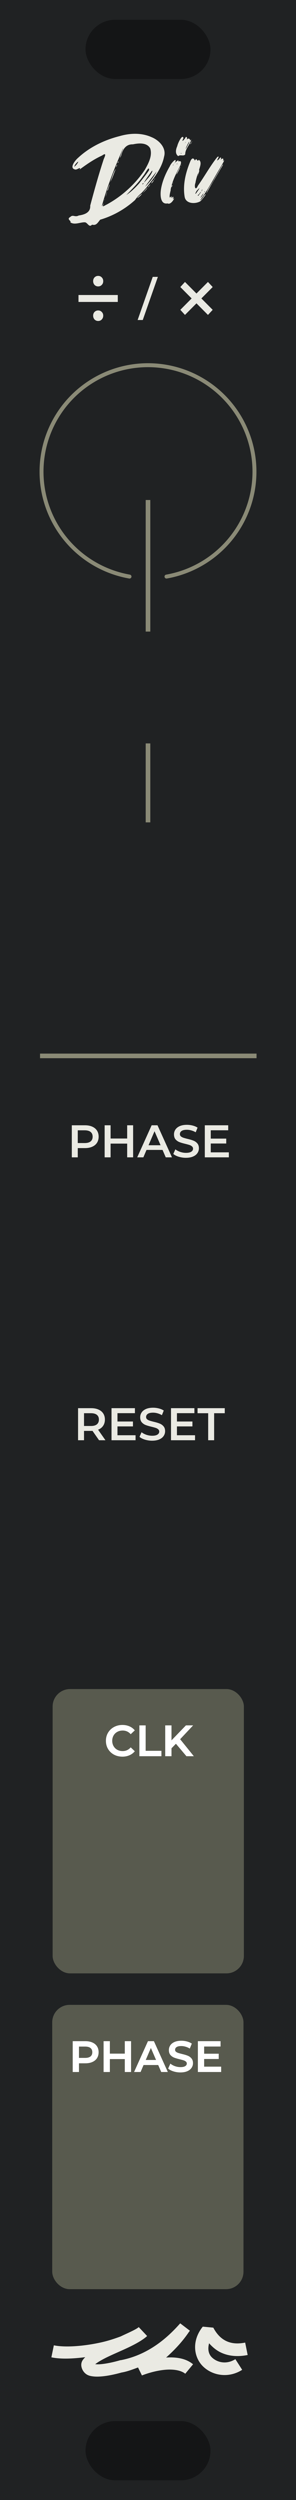 <?xml version="1.0" encoding="UTF-8" standalone="no"?>
<!-- Created with Inkscape (http://www.inkscape.org/) -->

<svg
   xmlns:dc="http://purl.org/dc/elements/1.1/"
   xmlns:cc="http://creativecommons.org/ns#"
   xmlns:rdf="http://www.w3.org/1999/02/22-rdf-syntax-ns#"
   xmlns:svg="http://www.w3.org/2000/svg"
   xmlns="http://www.w3.org/2000/svg"
   xmlns:sodipodi="http://sodipodi.sourceforge.net/DTD/sodipodi-0.dtd"
   xmlns:inkscape="http://www.inkscape.org/namespaces/inkscape"
   width="45"
   height="380"
   viewBox="0 0 45 380"
   version="1.1"
   id="svg8"
   inkscape:version="0.92.3 (2405546, 2018-03-11)"
   sodipodi:docname="Div.svg">
  <defs
     id="defs2">
    <clipPath
       clipPathUnits="userSpaceOnUse"
       id="clipPath1763">
      <path
         inkscape:connector-curvature="0"
         id="path1765"
         d="M 0,196.458 H 23.812 V 297 H 0 Z"
         style="opacity:1;vector-effect:none;fill:#28220b;fill-opacity:1;fill-rule:evenodd;stroke:none;stroke-width:0.486;stroke-linecap:butt;stroke-linejoin:round;stroke-miterlimit:4;stroke-dasharray:none;stroke-dashoffset:0;stroke-opacity:1;paint-order:normal" />
    </clipPath>
    <clipPath
       clipPathUnits="userSpaceOnUse"
       id="clipPath3293">
      <path
         style="opacity:1;vector-effect:none;fill:#28220b;fill-opacity:1;fill-rule:evenodd;stroke:none;stroke-width:0.486;stroke-linecap:butt;stroke-linejoin:round;stroke-miterlimit:4;stroke-dasharray:none;stroke-dashoffset:0;stroke-opacity:1;paint-order:normal"
         d="M -1.5460537e-7,196.458 H 19.844 V 297 H -1.5460537e-7 Z"
         id="path3295"
         inkscape:connector-curvature="0" />
    </clipPath>
  </defs>
  <sodipodi:namedview
     id="base"
     pagecolor="#ffffff"
     bordercolor="#666666"
     borderopacity="1.0"
     inkscape:pageopacity="0.0"
     inkscape:pageshadow="2"
     inkscape:zoom="45.254834"
     inkscape:cx="18.836014"
     inkscape:cy="316.28624"
     inkscape:document-units="px"
     inkscape:current-layer="svg8"
     showgrid="true"
     units="px"
     inkscape:snap-bbox="true"
     inkscape:snap-page="true"
     inkscape:bbox-nodes="true"
     inkscape:snap-bbox-edge-midpoints="true"
     inkscape:window-width="2296"
     inkscape:window-height="1804"
     inkscape:window-x="997"
     inkscape:window-y="229"
     inkscape:window-maximized="0"
     showguides="true"
     inkscape:guide-bbox="true"
     inkscape:snap-global="false">
    <inkscape:grid
       type="xygrid"
       id="grid985" />
  </sodipodi:namedview>
  <path
     sodipodi:nodetypes="ccccc"
     style="opacity:1;fill:#202223;fill-opacity:1;stroke:none;stroke-width:2;stroke-linecap:round;stroke-linejoin:round;stroke-miterlimit:4;stroke-dasharray:none;stroke-dashoffset:0;stroke-opacity:0.588"
     d="M 0,0 H 45 V 380 H 0 Z"
     id="path2999"
     inkscape:connector-curvature="0"
     inkscape:export-xdpi="192"
     inkscape:export-ydpi="192" />
  <path
     style="color:#000000;font-style:normal;font-variant:normal;font-weight:normal;font-stretch:normal;font-size:medium;line-height:normal;font-family:sans-serif;font-variant-ligatures:normal;font-variant-position:normal;font-variant-caps:normal;font-variant-numeric:normal;font-variant-alternates:normal;font-feature-settings:normal;text-indent:0;text-align:start;text-decoration:none;text-decoration-line:none;text-decoration-style:solid;text-decoration-color:#000000;letter-spacing:normal;word-spacing:normal;text-transform:none;writing-mode:lr-tb;direction:ltr;text-orientation:mixed;dominant-baseline:auto;baseline-shift:baseline;text-anchor:start;white-space:normal;shape-padding:0;clip-rule:nonzero;display:inline;overflow:visible;visibility:visible;opacity:1;isolation:auto;mix-blend-mode:normal;color-interpolation:sRGB;color-interpolation-filters:linearRGB;solid-color:#000000;solid-opacity:1;vector-effect:none;fill:#eaeae3;fill-opacity:1;fill-rule:nonzero;stroke:none;stroke-width:1.864;stroke-linecap:butt;stroke-linejoin:miter;stroke-miterlimit:0;stroke-dasharray:none;stroke-dashoffset:0;stroke-opacity:1;color-rendering:auto;image-rendering:auto;shape-rendering:auto;text-rendering:auto;enable-background:accumulate"
     d="m 27.396,353.146 c -1.479,1.661 -4.45,4.734 -9.057,5.604 l -0.004,-0.014 c -1.103,0.326 -2.181,0.545 -2.996,0.617 -0.364,0.032 -0.646,0.025 -0.865,0.006 0.362,-0.3 1.078,-0.723 1.982,-1.154 1.914,-0.913 4.391,-1.825 5.848,-3.068 l -0.012,-0.014 c 0.019,-0.019 0.06,-0.028 0.078,-0.047 l -1.275,-1.357 c -0.474,0.405 -1.75,0.933 -2.76,1.422 -0.867,0.317 -1.789,0.633 -2.838,0.873 -2.606,0.596 -5.53,0.838 -7.311,0.473 l -0.375,1.826 c 1.491,0.306 3.301,0.208 5.145,-0.023 -0.247,0.257 -0.506,0.515 -0.582,0.941 -0.096,0.538 0.171,1.134 0.547,1.484 0.389,0.363 0.801,0.442 1.219,0.494 0.418,0.052 0.867,0.044 1.363,0 0.892,-0.079 1.935,-0.297 3.008,-0.596 v 0.004 c 0.907,-0.16 1.678,-0.476 2.473,-0.764 l 0.594,1.213 c 1.015,-0.401 2.382,-0.776 3.637,-0.871 1.255,-0.095 2.344,0.112 2.949,0.611 l 1.188,-1.438 c -1.139,-0.94 -2.641,-1.113 -4.098,-1.025 1.344,-1.195 2.546,-2.504 3.488,-3.916 0.01,-0.011 0.037,-0.032 0.047,-0.043 l -0.006,-0.004 c 0.025,-0.038 0.065,-0.07 0.09,-0.107 z m 3.432,0.502 c -1.733,2.152 -1.388,4.673 0.062,6.07 1.451,1.397 3.884,1.801 5.928,0.492 l -1.037,-1.621 c -1.316,0.843 -2.739,0.529 -3.557,-0.258 -0.551,-0.53 -0.664,-1.286 -0.438,-2.154 0.513,0.572 1.087,1.064 1.762,1.389 1.194,0.574 2.598,0.697 4.104,0.393 l -0.381,-1.887 c -1.189,0.24 -2.119,0.128 -2.889,-0.242 -0.77,-0.37 -1.42,-1.021 -1.955,-2.029 z"
     id="path3003"
     inkscape:connector-curvature="0"
     inkscape:export-xdpi="192"
     inkscape:export-ydpi="192" />
  <rect
     ry="4.5"
     rx="4.5"
     y="3.005"
     x="13"
     height="9"
     width="19"
     id="rect1160"
     style="opacity:1;fill:#000000;fill-opacity:0.376;stroke:none;stroke-width:1.243;stroke-linecap:round;stroke-linejoin:round;stroke-miterlimit:4;stroke-dasharray:none;stroke-dashoffset:0;stroke-opacity:1" />
  <rect
     style="opacity:1;fill:#585a4e;fill-opacity:1;stroke:none;stroke-width:0.541;stroke-linecap:round;stroke-linejoin:round;stroke-miterlimit:0;stroke-dasharray:none;stroke-dashoffset:0;stroke-opacity:1"
     id="rect3007"
     width="29.076"
     height="43.216"
     x="7.939"
     y="304.736"
     rx="2.652"
     ry="2.652"
     inkscape:export-xdpi="192"
     inkscape:export-ydpi="192" />
  <g
     aria-label="PHASE"
     style="font-style:normal;font-variant:normal;font-weight:600;font-stretch:normal;font-size:6.552px;line-height:1.25;font-family:Montserrat;-inkscape-font-specification:'Montserrat Semi-Bold';letter-spacing:0px;word-spacing:0px;fill:#ffffff;fill-opacity:1;stroke:#ffffff;stroke-width:0.1;stroke-miterlimit:4;stroke-dasharray:none;stroke-opacity:1"
     id="text3011">
    <path
       d="m 12.99,310.307 q 0.596,0 1.035,0.197 0.446,0.197 0.681,0.564 0.236,0.367 0.236,0.871 0,0.498 -0.236,0.871 -0.236,0.367 -0.681,0.564 -0.439,0.197 -1.035,0.197 h -1.035 v 1.324 h -0.852 v -4.587 z m -0.039,2.542 q 0.557,0 0.845,-0.236 0.288,-0.236 0.288,-0.675 0,-0.439 -0.288,-0.675 -0.288,-0.236 -0.845,-0.236 h -0.996 v 1.822 z"
       style="font-style:normal;font-variant:normal;font-weight:600;font-stretch:normal;font-family:Montserrat;-inkscape-font-specification:'Montserrat Semi-Bold';text-align:center;text-anchor:middle;fill:#ffffff;fill-opacity:1;stroke:#ffffff;stroke-width:0.1;stroke-miterlimit:4;stroke-dasharray:none;stroke-opacity:1"
       id="path1470"
       inkscape:connector-curvature="0" />
    <path
       d="m 19.875,310.307 v 4.587 h -0.852 v -1.966 h -2.372 v 1.966 h -0.852 v -4.587 h 0.852 v 1.894 h 2.372 v -1.894 z"
       style="font-style:normal;font-variant:normal;font-weight:600;font-stretch:normal;font-family:Montserrat;-inkscape-font-specification:'Montserrat Semi-Bold';text-align:center;text-anchor:middle;fill:#ffffff;fill-opacity:1;stroke:#ffffff;stroke-width:0.1;stroke-miterlimit:4;stroke-dasharray:none;stroke-opacity:1"
       id="path1472"
       inkscape:connector-curvature="0" />
    <path
       d="m 24.085,313.832 h -2.293 l -0.452,1.061 h -0.878 l 2.064,-4.587 h 0.839 l 2.071,4.587 h -0.891 z m -0.282,-0.668 -0.865,-2.005 -0.858,2.005 z"
       style="font-style:normal;font-variant:normal;font-weight:600;font-stretch:normal;font-family:Montserrat;-inkscape-font-specification:'Montserrat Semi-Bold';text-align:center;text-anchor:middle;fill:#ffffff;fill-opacity:1;stroke:#ffffff;stroke-width:0.1;stroke-miterlimit:4;stroke-dasharray:none;stroke-opacity:1"
       id="path1474"
       inkscape:connector-curvature="0" />
    <path
       d="m 27.434,314.959 q -0.531,0 -1.029,-0.151 -0.491,-0.151 -0.78,-0.4 l 0.295,-0.662 q 0.282,0.223 0.688,0.367 0.413,0.138 0.826,0.138 0.511,0 0.76,-0.164 0.256,-0.164 0.256,-0.432 0,-0.197 -0.144,-0.321 -0.138,-0.131 -0.354,-0.203 -0.216,-0.072 -0.59,-0.164 -0.524,-0.124 -0.852,-0.249 -0.321,-0.124 -0.557,-0.387 -0.229,-0.269 -0.229,-0.721 0,-0.38 0.203,-0.688 0.21,-0.315 0.622,-0.498 0.419,-0.183 1.022,-0.183 0.419,0 0.826,0.105 0.406,0.105 0.701,0.301 l -0.269,0.662 q -0.301,-0.177 -0.629,-0.269 -0.328,-0.092 -0.636,-0.092 -0.505,0 -0.754,0.17 -0.242,0.17 -0.242,0.452 0,0.197 0.138,0.321 0.144,0.124 0.36,0.197 0.216,0.072 0.59,0.164 0.511,0.118 0.839,0.249 0.328,0.124 0.557,0.387 0.236,0.262 0.236,0.708 0,0.38 -0.21,0.688 -0.203,0.308 -0.622,0.491 -0.419,0.183 -1.022,0.183 z"
       style="font-style:normal;font-variant:normal;font-weight:600;font-stretch:normal;font-family:Montserrat;-inkscape-font-specification:'Montserrat Semi-Bold';text-align:center;text-anchor:middle;fill:#ffffff;fill-opacity:1;stroke:#ffffff;stroke-width:0.1;stroke-miterlimit:4;stroke-dasharray:none;stroke-opacity:1"
       id="path1476"
       inkscape:connector-curvature="0" />
    <path
       d="m 33.573,314.179 v 0.714 h -3.44 v -4.587 h 3.348 v 0.714 h -2.496 v 1.193 h 2.215 v 0.701 h -2.215 v 1.265 z"
       style="font-style:normal;font-variant:normal;font-weight:600;font-stretch:normal;font-family:Montserrat;-inkscape-font-specification:'Montserrat Semi-Bold';text-align:center;text-anchor:middle;fill:#ffffff;fill-opacity:1;stroke:#ffffff;stroke-width:0.1;stroke-miterlimit:4;stroke-dasharray:none;stroke-opacity:1"
       id="path1478"
       inkscape:connector-curvature="0" />
  </g>
  <rect
     style="opacity:1;fill:#000000;fill-opacity:0.376;stroke:none;stroke-width:1.243;stroke-linecap:round;stroke-linejoin:round;stroke-miterlimit:4;stroke-dasharray:none;stroke-dashoffset:0;stroke-opacity:1"
     id="rect1204"
     width="19"
     height="9"
     x="13"
     y="368.005"
     rx="4.5"
     ry="4.5" />
  <g
     aria-label="Div"
     style="font-style:normal;font-variant:normal;font-weight:normal;font-stretch:normal;font-size:19.608px;line-height:1.25;font-family:'Parkway Lush';-inkscape-font-specification:'Parkway Lush';letter-spacing:0px;word-spacing:0px;fill:#eaeae3;fill-opacity:1;stroke:none;stroke-width:0.948"
     id="text3019">
    <path
       style="font-style:normal;font-variant:normal;font-weight:normal;font-stretch:normal;font-size:19.608px;font-family:'Parkway Lush';-inkscape-font-specification:'Parkway Lush';text-align:center;text-anchor:middle;fill:#eaeae3;fill-opacity:1;stroke-width:0.948"
       d="m 21.5,29.347 c -0.418,0.338 -0.733,0.702 -0.972,1.059 -1.512,1.376 -3.341,2.413 -5.303,2.99 -0.429,0.545 -0.613,0.908 -1.235,0.754 -0.427,0.478 -0.634,-0.228 -1.02,-0.352 -0.66,-0.081 -1.599,0.459 -2.274,-4e-6 0.203,-0.244 -0.648,-0.456 -0.005,-0.824 0.417,-0.417 0.678,0.098 1.27,-0.217 0.881,-0.127 1.824,-0.444 1.755,-1.507 0.631,-2.364 1.286,-4.726 2.049,-7.05 0.202,-0.461 0.478,-1.084 -0.249,-0.559 -1.229,0.562 -2.346,1.335 -3.428,2.137 0.322,-0.547 -0.369,0.047 -0.623,-0.005 -1.014,-0.166 -0.065,-1.394 0.427,-1.802 1.74,-1.62 3.963,-2.686 6.254,-3.272 1.595,-0.467 3.35,-0.547 4.891,0.148 1.146,0.466 2.296,1.633 1.905,2.969 -0.356,1.847 -1.611,3.335 -2.748,4.77 -0.224,0.26 -0.456,0.514 -0.696,0.76 z M 11.284,25.347 c 0.392,-0.232 0.981,-1.255 0.275,-0.49 -0.127,0.14 -0.215,0.312 -0.275,0.49 z m 10.353,2.608 c 0.049,0.244 0.382,-0.363 0,0 z m 2.176,-1.902 c -0.517,0.663 -1.673,2.132 -1.726,2.328 0.658,-0.708 1.31,-1.446 1.726,-2.328 z m -0.745,-0.059 c -0.354,0.544 -1.082,1.49 -1.161,1.762 0.473,-0.559 1.068,-1.092 1.279,-1.801 l -0.059,0.02 -0.059,0.02 z m -6.882,5.118 c 2.337,-1.264 4.368,-3.11 5.843,-5.318 0.54,-0.964 1.167,-2.111 0.807,-3.24 -0.505,-0.916 -1.755,-0.808 -2.63,-0.613 -1.068,-0.041 -1.563,0.782 -1.786,1.711 -0.449,0.995 0.109,-0.639 0.279,-1.001 0.092,-0.386 -0.357,0.774 -0.485,1.04 -1.062,2.488 -2.018,5.025 -2.734,7.636 0.266,-0.205 0.348,-0.948 0.195,-0.12 -0.214,0.373 0.44,-0.087 0.511,-0.096 z m 5,-3.274 c 0.49,-0.653 1.027,-1.277 1.471,-1.961 0.063,-0.864 -0.618,0.587 -0.878,0.843 -0.732,1.08 -1.684,1.977 -2.573,2.922 0.742,-0.496 1.394,-1.132 1.98,-1.804 z m 0.471,1.549 c -0.239,0.275 -0.012,-0.031 0,0 z m 0.745,-0.863 c 0.017,0.22 -0.972,1.065 -0.602,0.696 0.196,-0.236 0.409,-0.457 0.602,-0.696 z m 0.02,-0.02 c -0.02,0.065 -0.036,-0.027 0,0 z m -1.627,1.686 c -0.065,-0.02 0.027,-0.036 0,0 z m 0.804,-0.725 c -0.036,0.027 -0.02,-0.065 0,0 z m -0.02,0 c -0.222,0.402 -1.177,1.006 -0.412,0.314 0.128,-0.116 0.261,-0.229 0.412,-0.314 z m 1.843,-2.118 v -0.02 z m 0,0 c -0.23,0.501 -0.721,0.786 -0.172,0.142 l 0.08,-0.072 z m -0.49,0.608 -0.039,0.02 z m -0.039,0.059 c -0.556,0.786 -0.532,0.45 0,0 z m 0,0 v -0.039 z m -0.471,0.49 h -0.02 z m 1,-1.157 v -0.02 z m 0.039,-0.137 c 0.358,-0.314 -0.191,0.332 3e-6,10e-6 z m -6.706,0.451 c 0.292,-0.633 0.454,-1.519 0.863,-1.98 -0.309,0.626 -0.517,1.476 -0.863,1.98 z m -0.471,1.333 c 0.104,-0.41 0.614,-1.587 0.255,-0.529 -0.093,0.161 -0.063,0.452 -0.255,0.529 z m -0.078,0.451 c -0.404,1.466 0.265,-1.291 0,0 z m 0.078,-0.431 v -0.02 z m 1.373,-3.608 c 0.067,-0.549 0.26,-0.376 0,0 z m 0.216,-0.647 c 0.155,-0.503 0.206,0.001 0,0 z m -2,5.608 c 0.164,-0.129 -0.011,0.146 0,0 z"
       id="path1426"
       inkscape:connector-curvature="0" />
    <path
       style="font-style:normal;font-variant:normal;font-weight:normal;font-stretch:normal;font-size:19.608px;font-family:'Parkway Lush';-inkscape-font-specification:'Parkway Lush';text-align:center;text-anchor:middle;fill:#eaeae3;fill-opacity:1;stroke-width:0.948"
       d="m 26.264,30.308 c 0.553,-0.649 -0.212,0.946 -0.784,0.608 -1.127,0.226 -1.129,-1.33 -1.018,-2.077 0.19,-1.272 0.721,-2.481 1.364,-3.588 0.112,-0.36 1.13,-1.498 0.811,-0.589 -0.604,0.655 0.22,-0.248 0.51,-0.314 -0.211,0.427 0.391,-0.135 0.369,0.392 -0.01,0.363 -0.395,0.893 -0.566,1.315 -0.465,0.896 -0.843,1.843 -1.019,2.841 0.146,-0.317 -0.315,1.034 -0.079,1.138 0.492,-0.568 -0.017,0.483 0.432,-0.138 0.188,0.061 -0.017,0.299 -0.02,0.412 z m 0.059,-5.176 c 0.185,-0.31 -0.165,0.056 0,0 z m 0.569,-0.157 c 0.254,-0.198 -0.133,-0.082 0,0 z m 2.176,-3.765 c -0.152,0.772 -0.925,1.395 -0.907,2.245 -0.236,0.368 -0.787,-0.026 -1.059,0.284 -0.504,-0.353 -0.391,-1.011 -0.152,-1.529 0.059,-0.388 0.791,-1.948 0.946,-1.211 -0.454,0.83 0.177,0.21 0.368,-0.201 0.656,0.142 -0.83,1.814 -0.033,0.824 0.217,-0.863 0.752,-0.536 0.64,-0.235 0.063,-0.062 0.123,-0.127 0.197,-0.177 z m -1.549,2.137 c 0.225,-0.074 -0.167,-0.137 0,0 z m 1.274,-1.863 c -0.291,0.354 -0.884,1.773 -0.352,0.794 0.122,-0.264 0.306,-0.502 0.352,-0.794 z m -1.392,3.823 c -0.042,0.398 -0.909,1.877 -0.429,0.825 0.132,-0.28 0.279,-0.553 0.429,-0.825 z m -1.353,3.176 c 0.072,-0.55 0.309,-0.361 0,0 z m 2.863,-6.529 c 0.084,-0.376 0.366,-0.386 0,0 z m -1.412,3.216 c -0.015,-0.167 0.15,-0.153 0,0 z m 1.686,-3.706 c 0.054,0.134 -0.185,0.313 0,2e-6 z m -2.863,6.314 c -0.021,0.189 -0.134,0.004 0,0 z"
       id="path1428"
       inkscape:connector-curvature="0" />
    <path
       style="font-style:normal;font-variant:normal;font-weight:normal;font-stretch:normal;font-size:19.608px;font-family:'Parkway Lush';-inkscape-font-specification:'Parkway Lush';text-align:center;text-anchor:middle;fill:#eaeae3;fill-opacity:1;stroke-width:0.948"
       d="m 31.147,29.602 c 0.463,-0.407 -0.479,0.845 -0.721,1.01 -0.769,0.424 -2.192,0.38 -2.358,-0.716 -0.306,-1.857 0.183,-3.757 0.901,-5.462 0.321,-0.646 0.601,-0.229 0.648,-0.008 0.363,-0.634 0.294,0.328 0.608,-0.138 0.668,0.411 -0.161,1.66 0.089,1.646 -0.101,0.296 -0.439,1.428 -0.188,0.452 -0.026,-0.186 -0.371,1.024 -0.409,1.398 -0.22,0.533 -0.021,1.326 0.369,0.445 1.017,-1.427 1.853,-2.982 2.942,-4.353 0.667,-0.431 -0.525,1.008 0.275,0.314 0.34,-0.547 0.4,-0.106 0.157,0.275 0.171,-0.437 0.695,-0.539 0.412,0.02 0.57,-0.517 -0.302,0.808 -0.405,1.027 -1.009,1.656 -1.889,3.422 -3.066,4.954 0.345,-0.168 0.501,-0.584 0.745,-0.863 z m 0.059,-0.588 c -0.226,0.169 -0.212,0.437 10e-6,-2e-6 z M 30.715,28.798 c -0.211,0.687 0.154,-0.081 0,0 z m -0.902,0.588 c 0.269,-0.383 0.887,-1.256 0.17,-0.464 -0.066,-0.009 -0.476,0.781 -0.17,0.464 z m 0.333,0.373 c 0.279,-0.346 0.694,-0.965 0.176,-0.353 0.044,0.104 -0.444,0.304 -0.176,0.353 z m 0.824,-0.392 c -0.305,0.27 -0.779,1.146 -0.235,0.422 0.092,-0.132 0.171,-0.274 0.235,-0.422 z m 0.392,0.059 v 0.02 z m 2.412,-4.314 c 0.433,-0.47 -0.346,0.709 -0.48,0.978 -0.65,1.108 -1.314,2.211 -1.931,3.335 0.226,-0.792 0.85,-1.455 1.206,-2.211 0.404,-0.7 0.819,-1.393 1.206,-2.103 z m -2.412,4.333 v -0.02 z"
       id="path1430"
       inkscape:connector-curvature="0" />
  </g>
  <rect
     style="opacity:1;fill:#585a4e;fill-opacity:1;stroke:none;stroke-width:0.541;stroke-linecap:round;stroke-linejoin:round;stroke-miterlimit:0;stroke-dasharray:none;stroke-dashoffset:0;stroke-opacity:1"
     id="rect3021"
     width="29.076"
     height="43.216"
     x="8"
     y="256.736"
     rx="2.652"
     ry="2.652" />
  <g
     aria-label="CLK"
     style="font-style:normal;font-variant:normal;font-weight:600;font-stretch:normal;font-size:6.552px;line-height:1.25;font-family:Montserrat;-inkscape-font-specification:'Montserrat Semi-Bold';letter-spacing:0px;word-spacing:0px;fill:#ffffff;fill-opacity:1;stroke:#ffffff;stroke-width:0.1;stroke-miterlimit:4;stroke-dasharray:none;stroke-opacity:1"
     id="text3025">
    <path
       d="m 18.603,266.959 q -0.695,0 -1.258,-0.301 -0.557,-0.308 -0.878,-0.845 -0.315,-0.537 -0.315,-1.212 0,-0.675 0.321,-1.212 0.321,-0.537 0.878,-0.839 0.563,-0.308 1.258,-0.308 0.563,0 1.029,0.197 0.465,0.197 0.786,0.57 l -0.55,0.518 q -0.498,-0.537 -1.225,-0.537 -0.472,0 -0.845,0.21 -0.373,0.203 -0.583,0.57 -0.21,0.367 -0.21,0.832 0,0.465 0.21,0.832 0.21,0.367 0.583,0.577 0.373,0.203 0.845,0.203 0.727,0 1.225,-0.544 l 0.55,0.524 q -0.321,0.373 -0.793,0.57 -0.465,0.197 -1.029,0.197 z"
       style="font-style:normal;font-variant:normal;font-weight:600;font-stretch:normal;font-family:Montserrat;-inkscape-font-specification:'Montserrat Semi-Bold';text-align:center;text-anchor:middle;fill:#ffffff;fill-opacity:1;stroke:#ffffff;stroke-width:0.1;stroke-miterlimit:4;stroke-dasharray:none;stroke-opacity:1"
       id="path1463"
       inkscape:connector-curvature="0" />
    <path
       d="m 21.24,262.307 h 0.852 v 3.866 h 2.398 v 0.721 h -3.25 z"
       style="font-style:normal;font-variant:normal;font-weight:600;font-stretch:normal;font-family:Montserrat;-inkscape-font-specification:'Montserrat Semi-Bold';text-align:center;text-anchor:middle;fill:#ffffff;fill-opacity:1;stroke:#ffffff;stroke-width:0.1;stroke-miterlimit:4;stroke-dasharray:none;stroke-opacity:1"
       id="path1465"
       inkscape:connector-curvature="0" />
    <path
       d="m 26.748,264.973 -0.727,0.747 v 1.173 h -0.852 v -4.587 h 0.852 v 2.352 l 2.267,-2.352 h 0.957 l -1.926,2.051 2.044,2.536 h -0.996 z"
       style="font-style:normal;font-variant:normal;font-weight:600;font-stretch:normal;font-family:Montserrat;-inkscape-font-specification:'Montserrat Semi-Bold';text-align:center;text-anchor:middle;fill:#ffffff;fill-opacity:1;stroke:#ffffff;stroke-width:0.1;stroke-miterlimit:4;stroke-dasharray:none;stroke-opacity:1"
       id="path1467"
       inkscape:connector-curvature="0" />
  </g>
  <path
     inkscape:connector-curvature="0"
     id="path3029"
     d="M 22.5,96 V 76"
     style="fill:none;stroke:#8a8a76;stroke-width:0.7;stroke-linecap:butt;stroke-linejoin:miter;stroke-miterlimit:4;stroke-dasharray:none;stroke-opacity:1"
     inkscape:export-xdpi="192"
     inkscape:export-ydpi="192" />
  <path
     inkscape:transform-center-y="-0.12296634"
     transform="rotate(-90)"
     sodipodi:open="true"
     d="M -87.639,19.689 A 16.188,16.186 0 0 1 -70.286,6.375 16.188,16.186 0 0 1 -55.509,22.5 16.188,16.186 0 0 1 -70.286,38.624 16.188,16.186 0 0 1 -87.639,25.311"
     sodipodi:end="2.9670597"
     sodipodi:start="3.3161256"
     sodipodi:ry="16.186123"
     sodipodi:rx="16.188034"
     sodipodi:cy="22.499817"
     sodipodi:cx="-71.697029"
     sodipodi:type="arc"
     style="opacity:1;fill:none;fill-opacity:1;stroke:#8a8a76;stroke-width:0.6;stroke-linecap:round;stroke-linejoin:round;stroke-miterlimit:4;stroke-dasharray:none;stroke-dashoffset:0;stroke-opacity:1"
     id="path3037" />
  <g
     aria-label="÷  ×"
     style="font-style:normal;font-variant:normal;font-weight:500;font-stretch:normal;font-size:13.333px;line-height:1.25;font-family:Montserrat;-inkscape-font-specification:'Montserrat Medium';letter-spacing:0px;word-spacing:0px;fill:#eaeae3;fill-opacity:1;stroke:none;stroke-width:1"
     id="text3079">
    <path
       d="m 14.92,43.535 q -0.32,0 -0.547,-0.227 -0.213,-0.24 -0.213,-0.573 0,-0.347 0.213,-0.573 0.227,-0.227 0.547,-0.227 0.333,0 0.547,0.227 0.227,0.227 0.227,0.573 0,0.347 -0.227,0.573 -0.213,0.227 -0.547,0.227 z m -2.987,1.307 h 5.973 v 1.053 H 11.934 Z m 2.987,3.947 q -0.32,0 -0.547,-0.227 -0.213,-0.24 -0.213,-0.587 0,-0.333 0.213,-0.56 0.227,-0.227 0.547,-0.227 0.333,0 0.547,0.227 0.227,0.227 0.227,0.56 0,0.347 -0.227,0.587 -0.213,0.227 -0.547,0.227 z"
       style="font-style:normal;font-variant:normal;font-weight:500;font-stretch:normal;font-size:13.333px;font-family:Montserrat;-inkscape-font-specification:'Montserrat Medium';text-align:center;text-anchor:middle;fill:#eaeae3;fill-opacity:1;stroke-width:1"
       id="path1436"
       inkscape:connector-curvature="0" />
    <path
       d="m 30.615,45.362 1.72,1.733 -0.72,0.773 -1.747,-1.76 -1.747,1.76 -0.707,-0.773 1.72,-1.733 -1.72,-1.733 0.707,-0.773 1.747,1.76 1.747,-1.76 0.72,0.773 z"
       style="font-style:normal;font-variant:normal;font-weight:500;font-stretch:normal;font-size:13.333px;font-family:Montserrat;-inkscape-font-specification:'Montserrat Medium';text-align:center;text-anchor:middle;fill:#eaeae3;fill-opacity:1;stroke-width:1"
       id="path1438"
       inkscape:connector-curvature="0" />
  </g>
  <g
     aria-label="/"
     style="font-style:normal;font-variant:normal;font-weight:600;font-stretch:normal;font-size:6.962px;line-height:1.25;font-family:Montserrat;-inkscape-font-specification:'Montserrat Semi-Bold';text-align:center;letter-spacing:0px;word-spacing:0px;text-anchor:middle;fill:#eaeae3;fill-opacity:1;stroke:none;stroke-width:1"
     id="text3083">
    <path
       d="m 23.221,42.084 h 0.78 l -2.297,6.558 h -0.78 z"
       style="font-style:normal;font-variant:normal;font-weight:600;font-stretch:normal;font-family:Montserrat;-inkscape-font-specification:'Montserrat Semi-Bold';text-align:center;text-anchor:middle;fill:#eaeae3;fill-opacity:1;stroke-width:1"
       id="path1433"
       inkscape:connector-curvature="0" />
  </g>
  <path
     sodipodi:nodetypes="cc"
     inkscape:connector-curvature="0"
     id="path3085"
     d="M 22.5,125 V 113"
     style="fill:none;stroke:#8a8a76;stroke-width:0.7;stroke-linecap:butt;stroke-linejoin:miter;stroke-miterlimit:4;stroke-dasharray:none;stroke-opacity:1"
     inkscape:export-xdpi="192"
     inkscape:export-ydpi="192" />
  <g
     aria-label="RESET"
     style="font-style:normal;font-variant:normal;font-weight:600;font-stretch:normal;font-size:6.962px;line-height:1.25;font-family:Montserrat;-inkscape-font-specification:'Montserrat Semi-Bold';letter-spacing:0px;word-spacing:0px;fill:#eaeae3;fill-opacity:1;stroke:none;stroke-width:1"
     id="text3113">
    <path
       d="m 15.057,218.915 -0.996,-1.427 q -0.063,0.007 -0.188,0.007 h -1.1 v 1.42 h -0.905 v -4.873 h 2.005 q 0.634,0 1.1,0.209 0.473,0.209 0.724,0.599 0.251,0.39 0.251,0.926 0,0.55 -0.272,0.947 -0.265,0.397 -0.766,0.592 l 1.121,1.601 z m -0.021,-3.14 q 0,-0.466 -0.306,-0.717 -0.306,-0.251 -0.898,-0.251 h -1.058 v 1.942 h 1.058 q 0.592,0 0.898,-0.251 0.306,-0.258 0.306,-0.724 z"
       style="font-style:normal;font-variant:normal;font-weight:600;font-stretch:normal;font-family:Montserrat;-inkscape-font-specification:'Montserrat Semi-Bold';text-align:center;text-anchor:middle;fill:#eaeae3;fill-opacity:1;stroke-width:1"
       id="path1452"
       inkscape:connector-curvature="0" />
    <path
       d="m 20.609,218.156 v 0.759 h -3.655 v -4.873 h 3.557 v 0.759 h -2.652 v 1.267 h 2.353 v 0.745 h -2.353 v 1.344 z"
       style="font-style:normal;font-variant:normal;font-weight:600;font-stretch:normal;font-family:Montserrat;-inkscape-font-specification:'Montserrat Semi-Bold';text-align:center;text-anchor:middle;fill:#eaeae3;fill-opacity:1;stroke-width:1"
       id="path1454"
       inkscape:connector-curvature="0" />
    <path
       d="m 23.129,218.985 q -0.564,0 -1.093,-0.16 -0.522,-0.16 -0.828,-0.425 l 0.313,-0.703 q 0.299,0.237 0.731,0.39 0.439,0.146 0.877,0.146 0.543,0 0.808,-0.174 0.272,-0.174 0.272,-0.459 0,-0.209 -0.153,-0.341 -0.146,-0.139 -0.376,-0.216 -0.23,-0.077 -0.627,-0.174 -0.557,-0.132 -0.905,-0.265 -0.341,-0.132 -0.592,-0.411 -0.244,-0.285 -0.244,-0.766 0,-0.404 0.216,-0.731 0.223,-0.334 0.661,-0.529 0.446,-0.195 1.086,-0.195 0.446,0 0.877,0.111 0.432,0.111 0.745,0.32 l -0.285,0.703 q -0.32,-0.188 -0.668,-0.285 -0.348,-0.098 -0.675,-0.098 -0.536,0 -0.801,0.181 -0.258,0.181 -0.258,0.48 0,0.209 0.146,0.341 0.153,0.132 0.383,0.209 0.23,0.077 0.627,0.174 0.543,0.125 0.891,0.265 0.348,0.132 0.592,0.411 0.251,0.278 0.251,0.752 0,0.404 -0.223,0.731 -0.216,0.327 -0.661,0.522 -0.446,0.195 -1.086,0.195 z"
       style="font-style:normal;font-variant:normal;font-weight:600;font-stretch:normal;font-family:Montserrat;-inkscape-font-specification:'Montserrat Semi-Bold';text-align:center;text-anchor:middle;fill:#eaeae3;fill-opacity:1;stroke-width:1"
       id="path1456"
       inkscape:connector-curvature="0" />
    <path
       d="m 29.651,218.156 v 0.759 h -3.655 v -4.873 h 3.557 v 0.759 h -2.652 v 1.267 h 2.353 v 0.745 h -2.353 v 1.344 z"
       style="font-style:normal;font-variant:normal;font-weight:600;font-stretch:normal;font-family:Montserrat;-inkscape-font-specification:'Montserrat Semi-Bold';text-align:center;text-anchor:middle;fill:#eaeae3;fill-opacity:1;stroke-width:1"
       id="path1458"
       inkscape:connector-curvature="0" />
    <path
       d="M 31.649,214.808 H 30.034 v -0.766 h 4.135 v 0.766 h -1.615 v 4.107 h -0.905 z"
       style="font-style:normal;font-variant:normal;font-weight:600;font-stretch:normal;font-family:Montserrat;-inkscape-font-specification:'Montserrat Semi-Bold';text-align:center;text-anchor:middle;fill:#eaeae3;fill-opacity:1;stroke-width:1"
       id="path1460"
       inkscape:connector-curvature="0" />
  </g>
  <g
     aria-label="PHASE"
     style="font-style:normal;font-variant:normal;font-weight:600;font-stretch:normal;font-size:6.962px;line-height:1.25;font-family:Montserrat;-inkscape-font-specification:'Montserrat Semi-Bold';letter-spacing:0px;word-spacing:0px;fill:#eaeae3;fill-opacity:1;stroke:none;stroke-width:1"
     id="text3117">
    <path
       d="m 12.922,171.042 q 0.634,0 1.1,0.209 0.473,0.209 0.724,0.599 0.251,0.39 0.251,0.926 0,0.529 -0.251,0.926 -0.251,0.39 -0.724,0.599 -0.466,0.209 -1.1,0.209 h -1.1 v 1.406 h -0.905 v -4.873 z m -0.042,2.701 q 0.592,0 0.898,-0.251 0.306,-0.251 0.306,-0.717 0,-0.466 -0.306,-0.717 -0.306,-0.251 -0.898,-0.251 h -1.058 v 1.935 z"
       style="font-style:normal;font-variant:normal;font-weight:600;font-stretch:normal;font-family:Montserrat;-inkscape-font-specification:'Montserrat Semi-Bold';text-align:center;text-anchor:middle;fill:#eaeae3;fill-opacity:1;stroke-width:1"
       id="path1441"
       inkscape:connector-curvature="0" />
    <path
       d="m 20.238,171.042 v 4.873 h -0.905 v -2.088 h -2.52 v 2.088 h -0.905 v -4.873 h 0.905 v 2.012 h 2.52 v -2.012 z"
       style="font-style:normal;font-variant:normal;font-weight:600;font-stretch:normal;font-family:Montserrat;-inkscape-font-specification:'Montserrat Semi-Bold';text-align:center;text-anchor:middle;fill:#eaeae3;fill-opacity:1;stroke-width:1"
       id="path1443"
       inkscape:connector-curvature="0" />
    <path
       d="m 24.711,174.787 h -2.437 l -0.48,1.128 h -0.933 l 2.193,-4.873 h 0.891 l 2.2,4.873 h -0.947 z m -0.299,-0.71 -0.919,-2.13 -0.912,2.13 z"
       style="font-style:normal;font-variant:normal;font-weight:600;font-stretch:normal;font-family:Montserrat;-inkscape-font-specification:'Montserrat Semi-Bold';text-align:center;text-anchor:middle;fill:#eaeae3;fill-opacity:1;stroke-width:1"
       id="path1445"
       inkscape:connector-curvature="0" />
    <path
       d="m 28.268,175.985 q -0.564,0 -1.093,-0.16 -0.522,-0.16 -0.828,-0.425 l 0.313,-0.703 q 0.299,0.237 0.731,0.39 0.439,0.146 0.877,0.146 0.543,0 0.808,-0.174 0.272,-0.174 0.272,-0.459 0,-0.209 -0.153,-0.341 -0.146,-0.139 -0.376,-0.216 -0.23,-0.077 -0.627,-0.174 -0.557,-0.132 -0.905,-0.265 -0.341,-0.132 -0.592,-0.411 -0.244,-0.285 -0.244,-0.766 0,-0.404 0.216,-0.731 0.223,-0.334 0.661,-0.529 0.446,-0.195 1.086,-0.195 0.446,0 0.877,0.111 0.432,0.111 0.745,0.32 l -0.285,0.703 q -0.32,-0.188 -0.668,-0.285 -0.348,-0.098 -0.675,-0.098 -0.536,0 -0.801,0.181 -0.258,0.181 -0.258,0.48 0,0.209 0.146,0.341 0.153,0.132 0.383,0.209 0.23,0.077 0.627,0.174 0.543,0.125 0.891,0.265 0.348,0.132 0.592,0.411 0.251,0.278 0.251,0.752 0,0.404 -0.223,0.731 -0.216,0.327 -0.661,0.522 -0.446,0.195 -1.086,0.195 z"
       style="font-style:normal;font-variant:normal;font-weight:600;font-stretch:normal;font-family:Montserrat;-inkscape-font-specification:'Montserrat Semi-Bold';text-align:center;text-anchor:middle;fill:#eaeae3;fill-opacity:1;stroke-width:1"
       id="path1447"
       inkscape:connector-curvature="0" />
    <path
       d="m 34.791,175.156 v 0.759 h -3.655 v -4.873 h 3.557 v 0.759 h -2.652 v 1.267 h 2.353 v 0.745 h -2.353 v 1.344 z"
       style="font-style:normal;font-variant:normal;font-weight:600;font-stretch:normal;font-family:Montserrat;-inkscape-font-specification:'Montserrat Semi-Bold';text-align:center;text-anchor:middle;fill:#eaeae3;fill-opacity:1;stroke-width:1"
       id="path1449"
       inkscape:connector-curvature="0" />
  </g>
  <path
     inkscape:export-ydpi="192"
     inkscape:export-xdpi="192"
     sodipodi:nodetypes="cc"
     inkscape:connector-curvature="0"
     id="path3123"
     d="M 6.086,160.496 H 39.001"
     style="fill:none;fill-rule:evenodd;stroke:#8a8a76;stroke-width:0.7;stroke-linecap:butt;stroke-linejoin:miter;stroke-miterlimit:4;stroke-dasharray:none;stroke-opacity:1" />
</svg>
